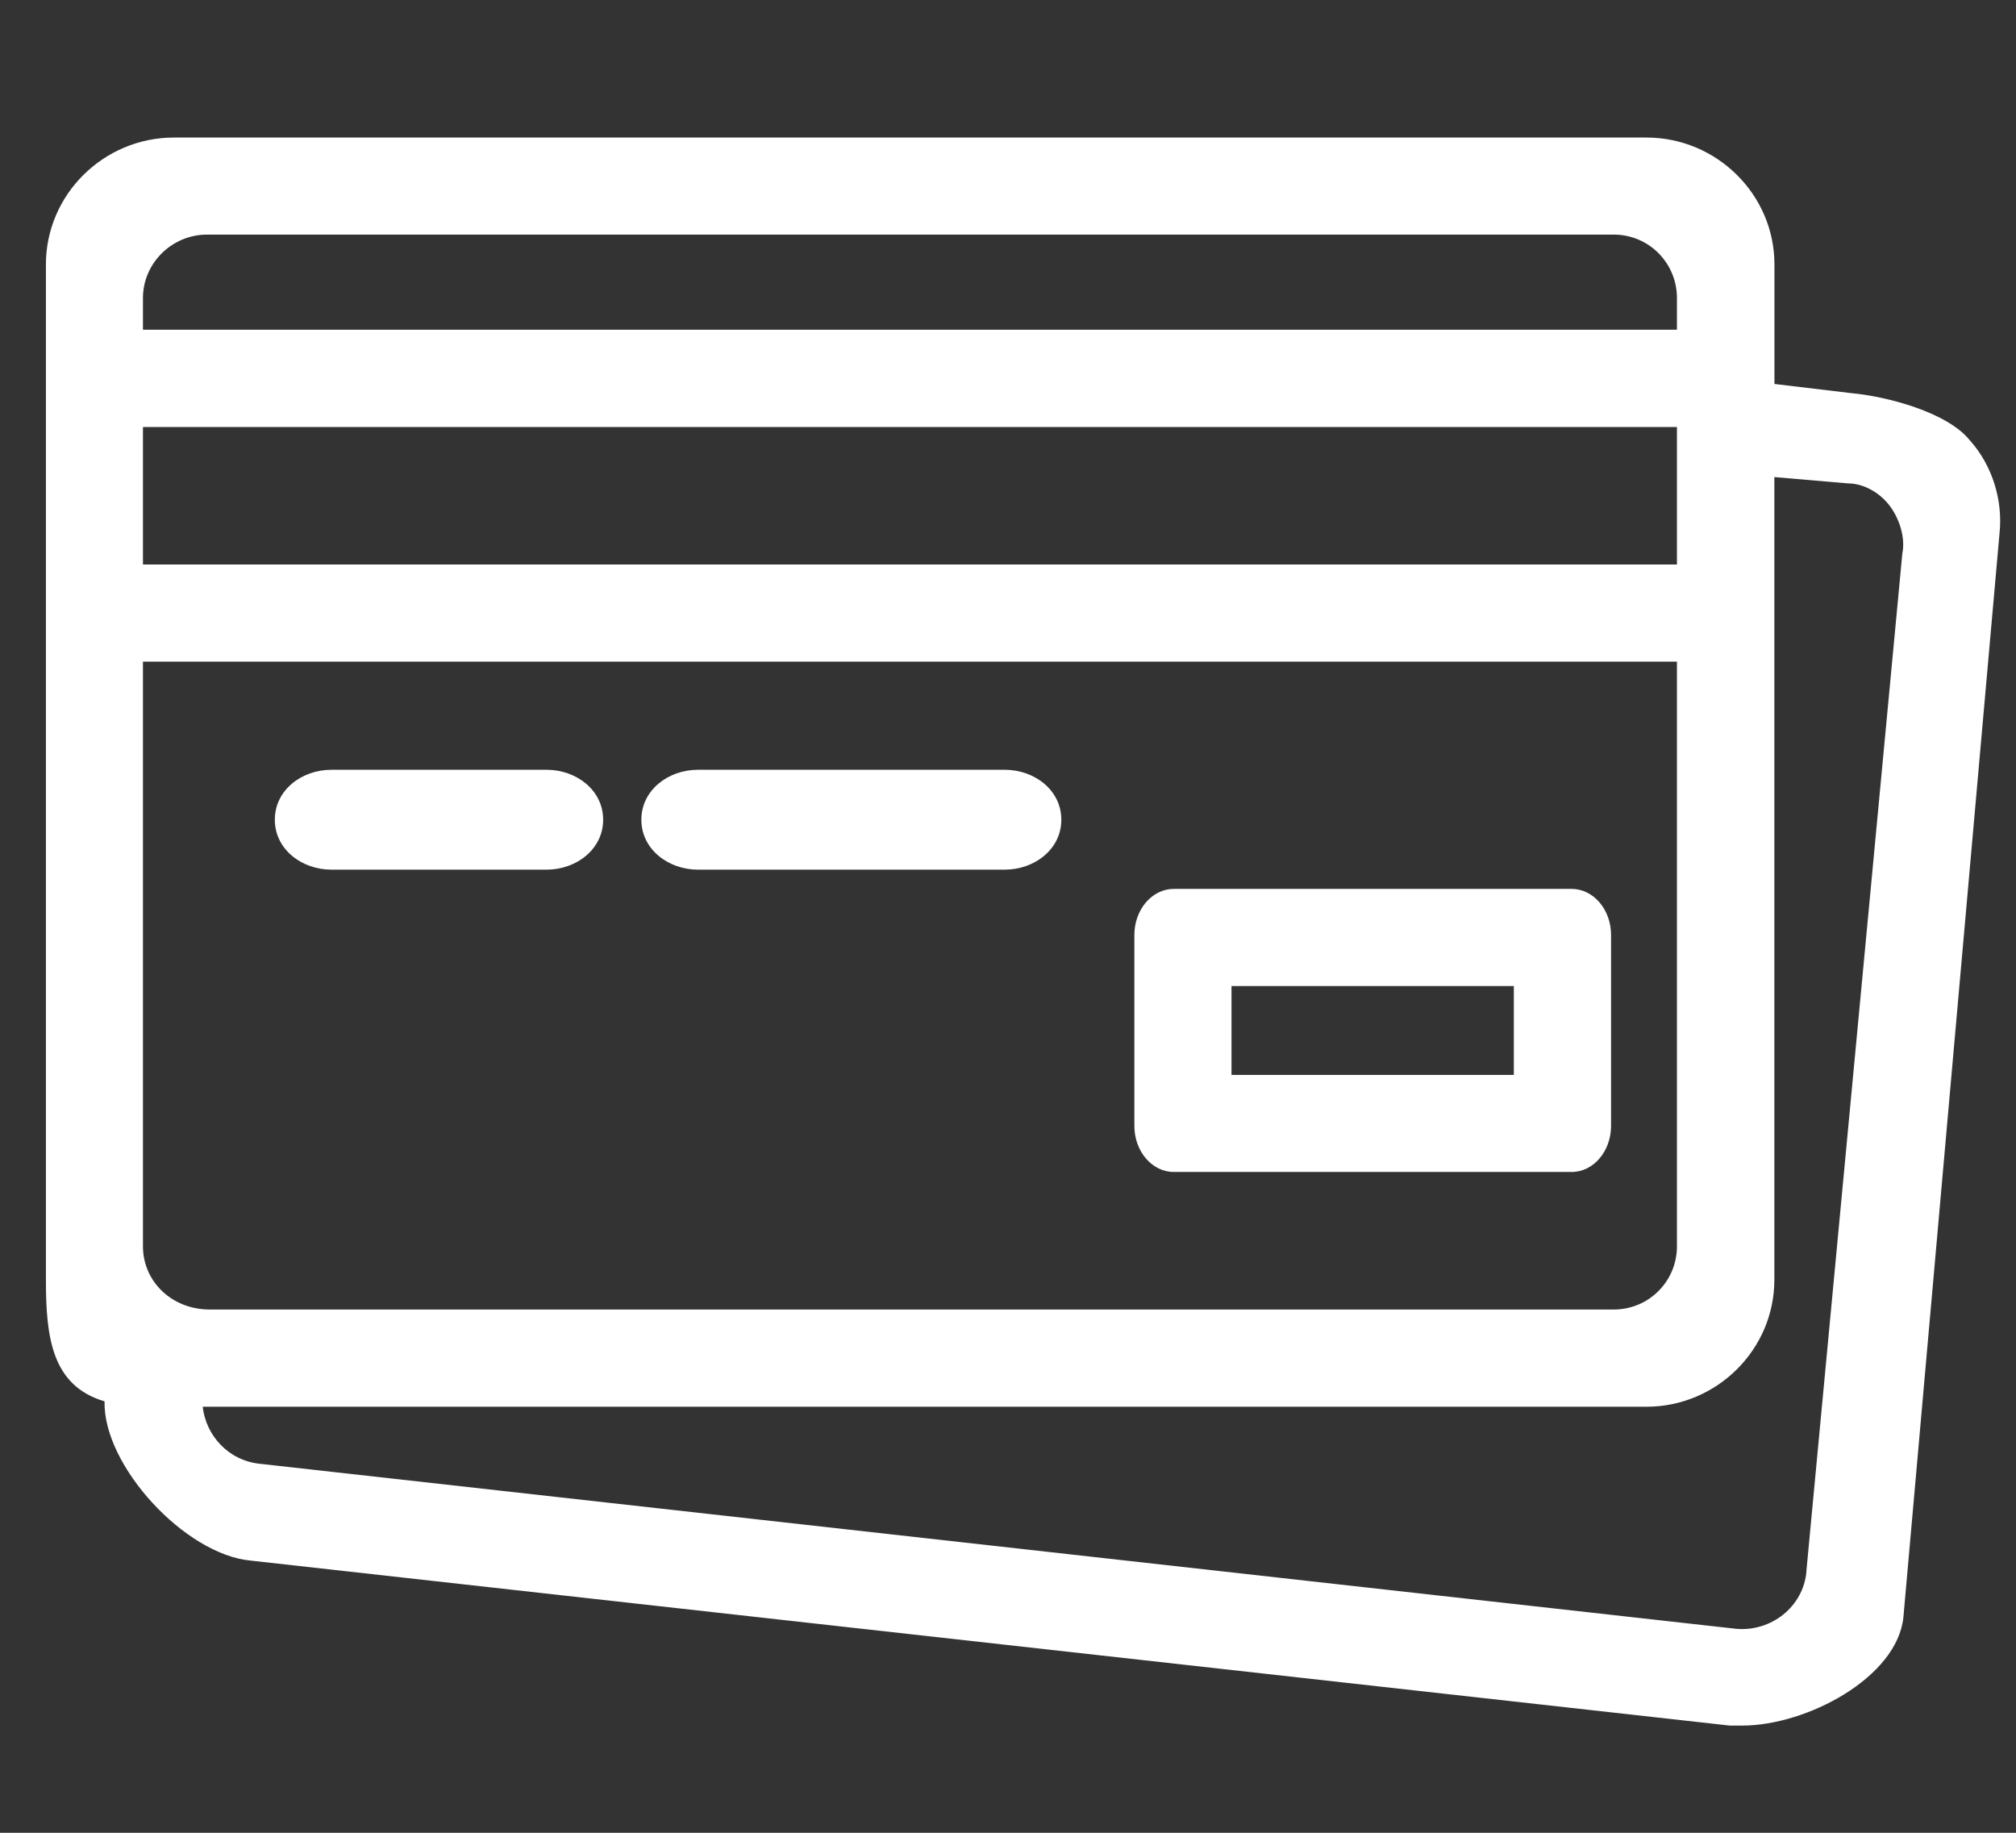 <svg fill="none" height="20" viewBox="0 0 22 20" width="22" xmlns="http://www.w3.org/2000/svg"><rect x="0" y="0" width="22" height="20" fill="#333333" stroke="none"/><path clip-rule="evenodd" d="m21.5 4.81c-.244-.312-.914-.485-1.298-.52l-.838-.1v-.612-.692c0-.762-.629-1.385-1.397-1.385h-16.069c-.768-0-1.397.623-1.397 1.385v.692 2.77 7.617c0 .625.063 1.157.64 1.327-.018.7.878 1.673 1.596 1.738l16.138 1.8h.14c.699 0 1.686-.522 1.756-1.18l1.05-11.84c.035-.346-.075-.723-.32-1zm-19.94-.15h16.74v.65.85h-16.74zm16.05-2.1h-15.35c-.384 0-.7.312-.7.692v.346h16.74v-.346c0-.381-.306-.692-.69-.692zm-16.05 11.04v-6.38h16.74v6.38c0 .381-.306.69-.69.69h-15.32c-.419 0-.73-.309-.73-.69zm5.022-4.655c0-.322-.292-.545-.618-.545h-2.347c-.326 0-.618.223-.618.545s.292.545.618.545h2.347c.326 0 .618-.223.618-.545zm4.382-.545c.326 0 .618.223.618.545 0 .322-.292.545-.618.545h-3.347c-.326 0-.618-.223-.618-.545s.292-.545.618-.545zm2.475 3.33v-.97h3.081v.97zm3.712-2.03c.237 0 .43.225.43.503v2.083c0 .278-.193.503-.43.503h-4.342c-.237 0-.43-.225-.43-.503v-2.083c0-.278.193-.503.43-.503zm2.561 7.45 1.048-11.114c.035-.173-.035-.381-.14-.519-.105-.138-.28-.242-.454-.242l-.803-.069v1.143 7.617c0 .762-.629 1.385-1.397 1.385h-15.754c.035.312.279.589.629.623l16.104 1.8c.384.035.734-.242.768-.623z" fill="#fff" fill-rule="evenodd"/></svg>